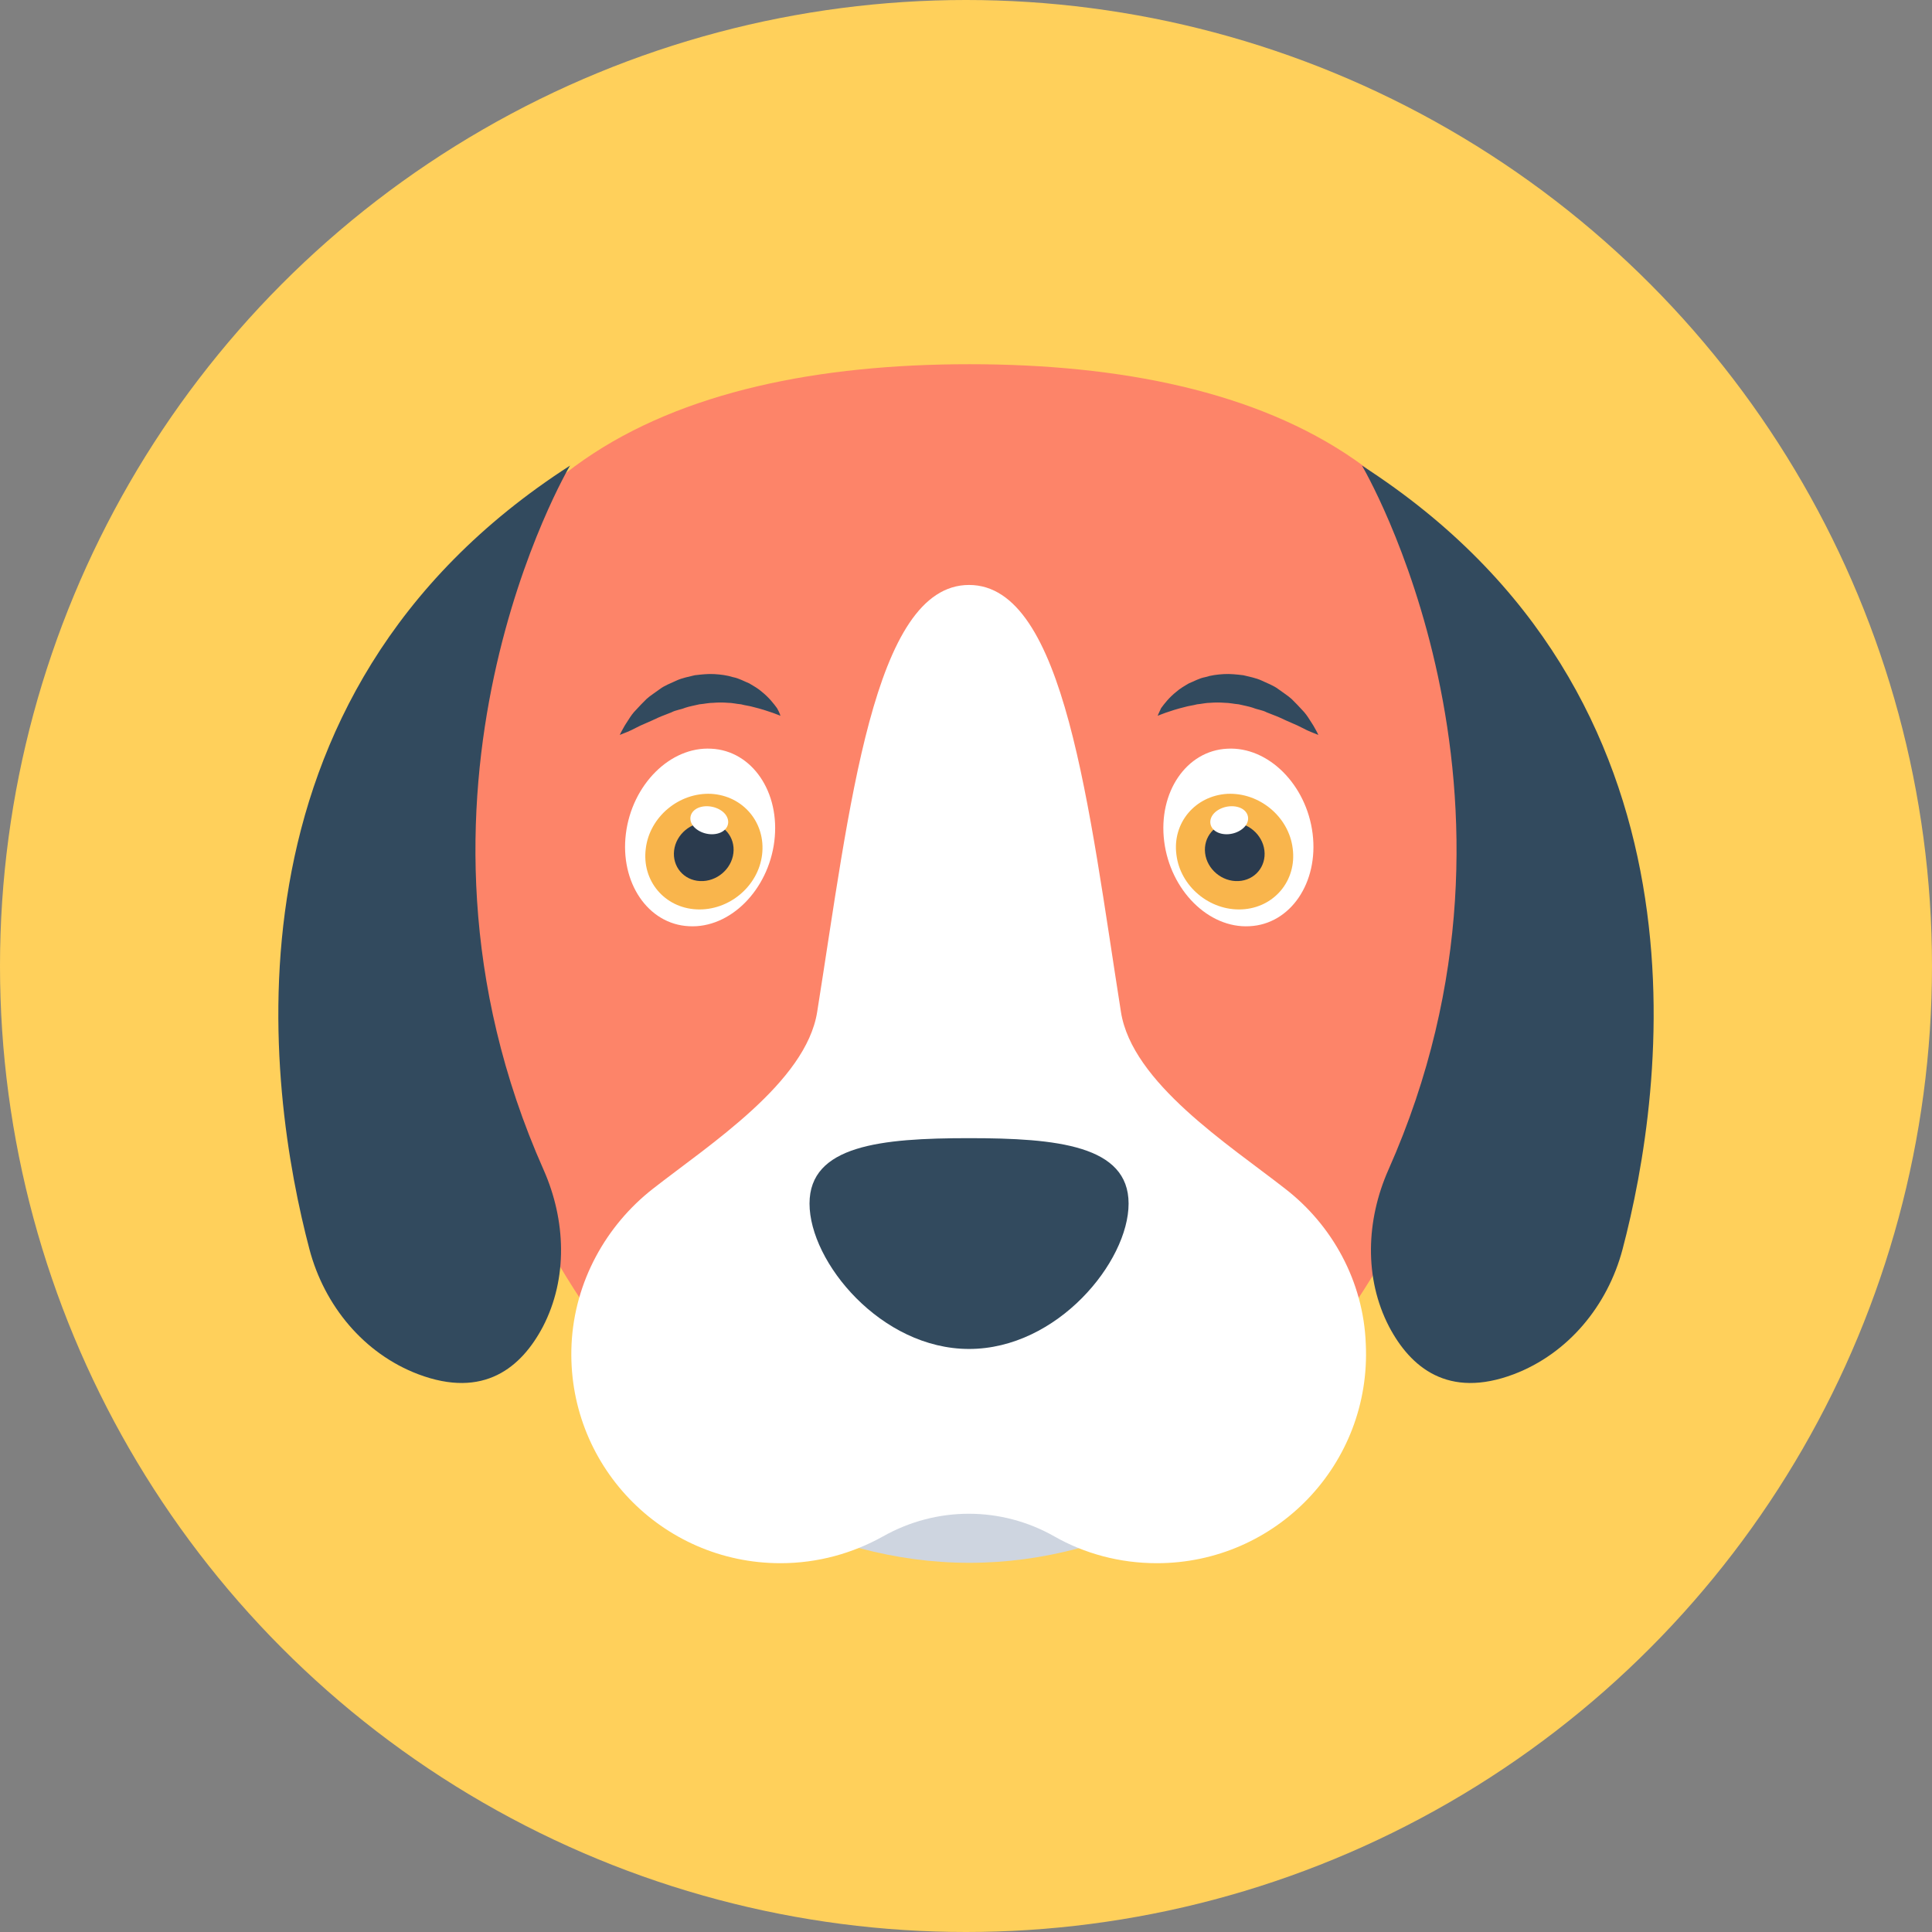 <?xml version="1.0" encoding="iso-8859-1"?>
<!-- Generator: Adobe Illustrator 19.0.0, SVG Export Plug-In . SVG Version: 6.00 Build 0)  -->
<svg xmlns="http://www.w3.org/2000/svg" xmlns:xlink="http://www.w3.org/1999/xlink" version="1.1" id="Layer_1" x="0px" y="0px" viewBox="0 0 505 505" style="enable-background:new 0 0 505 505;" xml:space="preserve">
<rect x="0" y="0" width="505" height="505" fill="#808080" stroke="none"/>
<circle style="fill:#FFD05B;" cx="252.5" cy="252.5" r="252.5"/>
<path style="fill:#FD8469;" d="M395.8,209.8c0,86.2-63.8,197.5-142.5,197.5S110.9,296,110.9,209.8S174.7,95.2,253.4,95.2  S395.8,123.6,395.8,209.8z"/>
<path style="fill:#CED5E0;" d="M150.1,356.1c28.8,31.5,64.5,52.4,103.3,52.4c38.7,0,74.5-21,103.3-52.4H150.1z"/>
<path style="fill:#FFFFFF;" d="M335.9,310.7c-14.7-11.5-40-27.7-42.9-46.2c-8.4-53.2-14.6-111.6-39.7-111.6s-31.2,58.3-39.7,111.6  c-2.9,18.4-28.2,34.7-42.9,46.2c-12.3,9.6-20.5,24.3-21.3,40.6c-1.5,31.4,23.5,57.3,54.6,57.3c9.8,0,18.9-2.6,26.8-7  c14-7.9,30.9-7.9,44.8,0c7.9,4.5,17.1,7,26.8,7c31.1,0,56.1-25.9,54.6-57.3C356.4,334.9,348.2,320.2,335.9,310.7z"/>
<g>
	<path style="fill:#324A5E;" d="M295,314.6c0,15.2-18.6,38-41.7,38c-23,0-41.7-22.7-41.7-38c0-15.2,18.6-17.1,41.7-17.1   C276.3,297.5,295,299.4,295,314.6z"/>
	<path style="fill:#324A5E;" d="M356,121.7c0,0,50.7,85.6,6.9,184.1c-5.8,13.1-6.4,28.3,0.2,41c5.6,10.6,15.4,18.9,32.6,12.4   c14.2-5.4,24.5-17.9,28.4-32.6C435.1,284.9,450,182.2,356,121.7z"/>
	<path style="fill:#324A5E;" d="M149,121.7c0,0-50.7,85.6-6.9,184.1c5.8,13.1,6.4,28.3-0.2,41c-5.6,10.6-15.4,18.9-32.6,12.4   c-14.2-5.4-24.5-17.9-28.4-32.6C69.9,284.9,55,182.2,149,121.7z"/>
</g>
<path style="fill:#FFFFFF;" d="M304.3,219.9c1.6,12.8,11.6,22.8,22.3,22.2c10.7-0.5,18.1-11.4,16.5-24.2s-11.6-22.8-22.3-22.2  C310.1,196.2,302.7,207.1,304.3,219.9z"/>
<path style="fill:#F9B54C;" d="M307.5,223.4c1,8.3,8.7,14.7,17.1,14.3s14.4-7.5,13.3-15.9c-1-8.3-8.7-14.7-17.1-14.3  C312.4,208,306.4,215.1,307.5,223.4z"/>
<path style="fill:#2B3B4E;" d="M315,223c0.5,4.2,4.4,7.5,8.7,7.3c4.3-0.2,7.3-3.8,6.8-8s-4.4-7.5-8.7-7.3  C317.5,215.2,314.5,218.8,315,223z"/>
<path style="fill:#FFFFFF;" d="M316.8,213.3c-1.1,1.9-0.1,4,2.4,4.6s5.4-0.5,6.6-2.4c1.1-1.9,0.1-4-2.4-4.6S317.9,211.4,316.8,213.3  z"/>
<path style="fill:#324A5E;" d="M302.6,187.1c0,0,3-1.3,7.1-2.3c1-0.3,2.1-0.4,3.2-0.7c1.2-0.1,2.3-0.4,3.5-0.4  c1.2-0.1,2.4-0.1,3.7,0c1.2,0,2.5,0.3,3.7,0.4c1.2,0.3,2.5,0.5,3.7,0.9c1.2,0.5,2.5,0.6,3.6,1.2c1.2,0.5,2.4,0.9,3.5,1.4  s2.1,1,3.1,1.4c2,0.8,3.6,1.8,4.9,2.3s2,0.8,2,0.8s-0.3-0.7-1-1.9c-0.3-0.6-0.8-1.3-1.3-2.1s-1.1-1.7-2-2.6  c-0.8-0.9-1.7-1.8-2.7-2.8c-1-0.9-2.3-1.7-3.5-2.6c-1.2-0.9-2.8-1.5-4.3-2.2s-3.2-1-4.8-1.4c-1.7-0.2-3.4-0.4-5.1-0.3  c-1.7,0.1-3.3,0.3-4.9,0.8c-1.6,0.3-2.9,1.1-4.2,1.6c-1.2,0.7-2.4,1.4-3.3,2.2c-1.9,1.5-3.2,3.2-4,4.3  C302.9,186.3,302.6,187.1,302.6,187.1z"/>
<path style="fill:#FFFFFF;" d="M202.4,219.9c-1.6,12.8-11.6,22.8-22.3,22.2c-10.7-0.5-18.1-11.4-16.5-24.2s11.6-22.8,22.3-22.2  C196.6,196.2,204,207.1,202.4,219.9z"/>
<path style="fill:#F9B54C;" d="M199.2,223.4c-1,8.3-8.7,14.7-17.1,14.3c-8.4-0.4-14.4-7.5-13.3-15.9c1-8.3,8.7-14.7,17.1-14.3  C194.3,208,200.2,215.1,199.2,223.4z"/>
<path style="fill:#2B3B4E;" d="M191.7,223c-0.5,4.2-4.4,7.5-8.7,7.3s-7.3-3.8-6.8-8s4.4-7.5,8.7-7.3S192.2,218.8,191.7,223z"/>
<path style="fill:#FFFFFF;" d="M189.9,213.3c1.1,1.9,0.1,4-2.4,4.6s-5.4-0.5-6.6-2.4c-1.1-1.9-0.1-4,2.4-4.6  C185.8,210.3,188.8,211.4,189.9,213.3z"/>
<path style="fill:#324A5E;" d="M204,187.1c0,0-3-1.3-7.1-2.3c-1-0.3-2.1-0.4-3.2-0.7c-1.2-0.1-2.3-0.4-3.5-0.4  c-1.2-0.1-2.4-0.1-3.7,0c-1.2,0-2.5,0.3-3.7,0.4c-1.2,0.3-2.5,0.5-3.7,0.9c-1.2,0.5-2.5,0.6-3.6,1.2c-1.2,0.5-2.4,0.9-3.5,1.4  s-2.1,1-3.1,1.4c-2,0.8-3.6,1.8-4.9,2.3c-1.3,0.5-2,0.8-2,0.8s0.3-0.7,1-1.9c0.3-0.6,0.8-1.3,1.3-2.1s1.1-1.7,2-2.6  c0.8-0.9,1.7-1.8,2.7-2.8c1-0.9,2.3-1.7,3.5-2.6c1.2-0.9,2.8-1.5,4.3-2.2s3.2-1,4.8-1.4c1.7-0.2,3.4-0.4,5.1-0.3  c1.7,0.1,3.3,0.3,4.9,0.8c1.6,0.3,2.9,1.1,4.2,1.6c1.2,0.7,2.4,1.4,3.3,2.2c1.9,1.5,3.2,3.2,4,4.3C203.8,186.3,204,187.1,204,187.1z  "/>
<g>
</g>
<g>
</g>
<g>
</g>
<g>
</g>
<g>
</g>
<g>
</g>
<g>
</g>
<g>
</g>
<g>
</g>
<g>
</g>
<g>
</g>
<g>
</g>
<g>
</g>
<g>
</g>
<g>
</g>
</svg>
